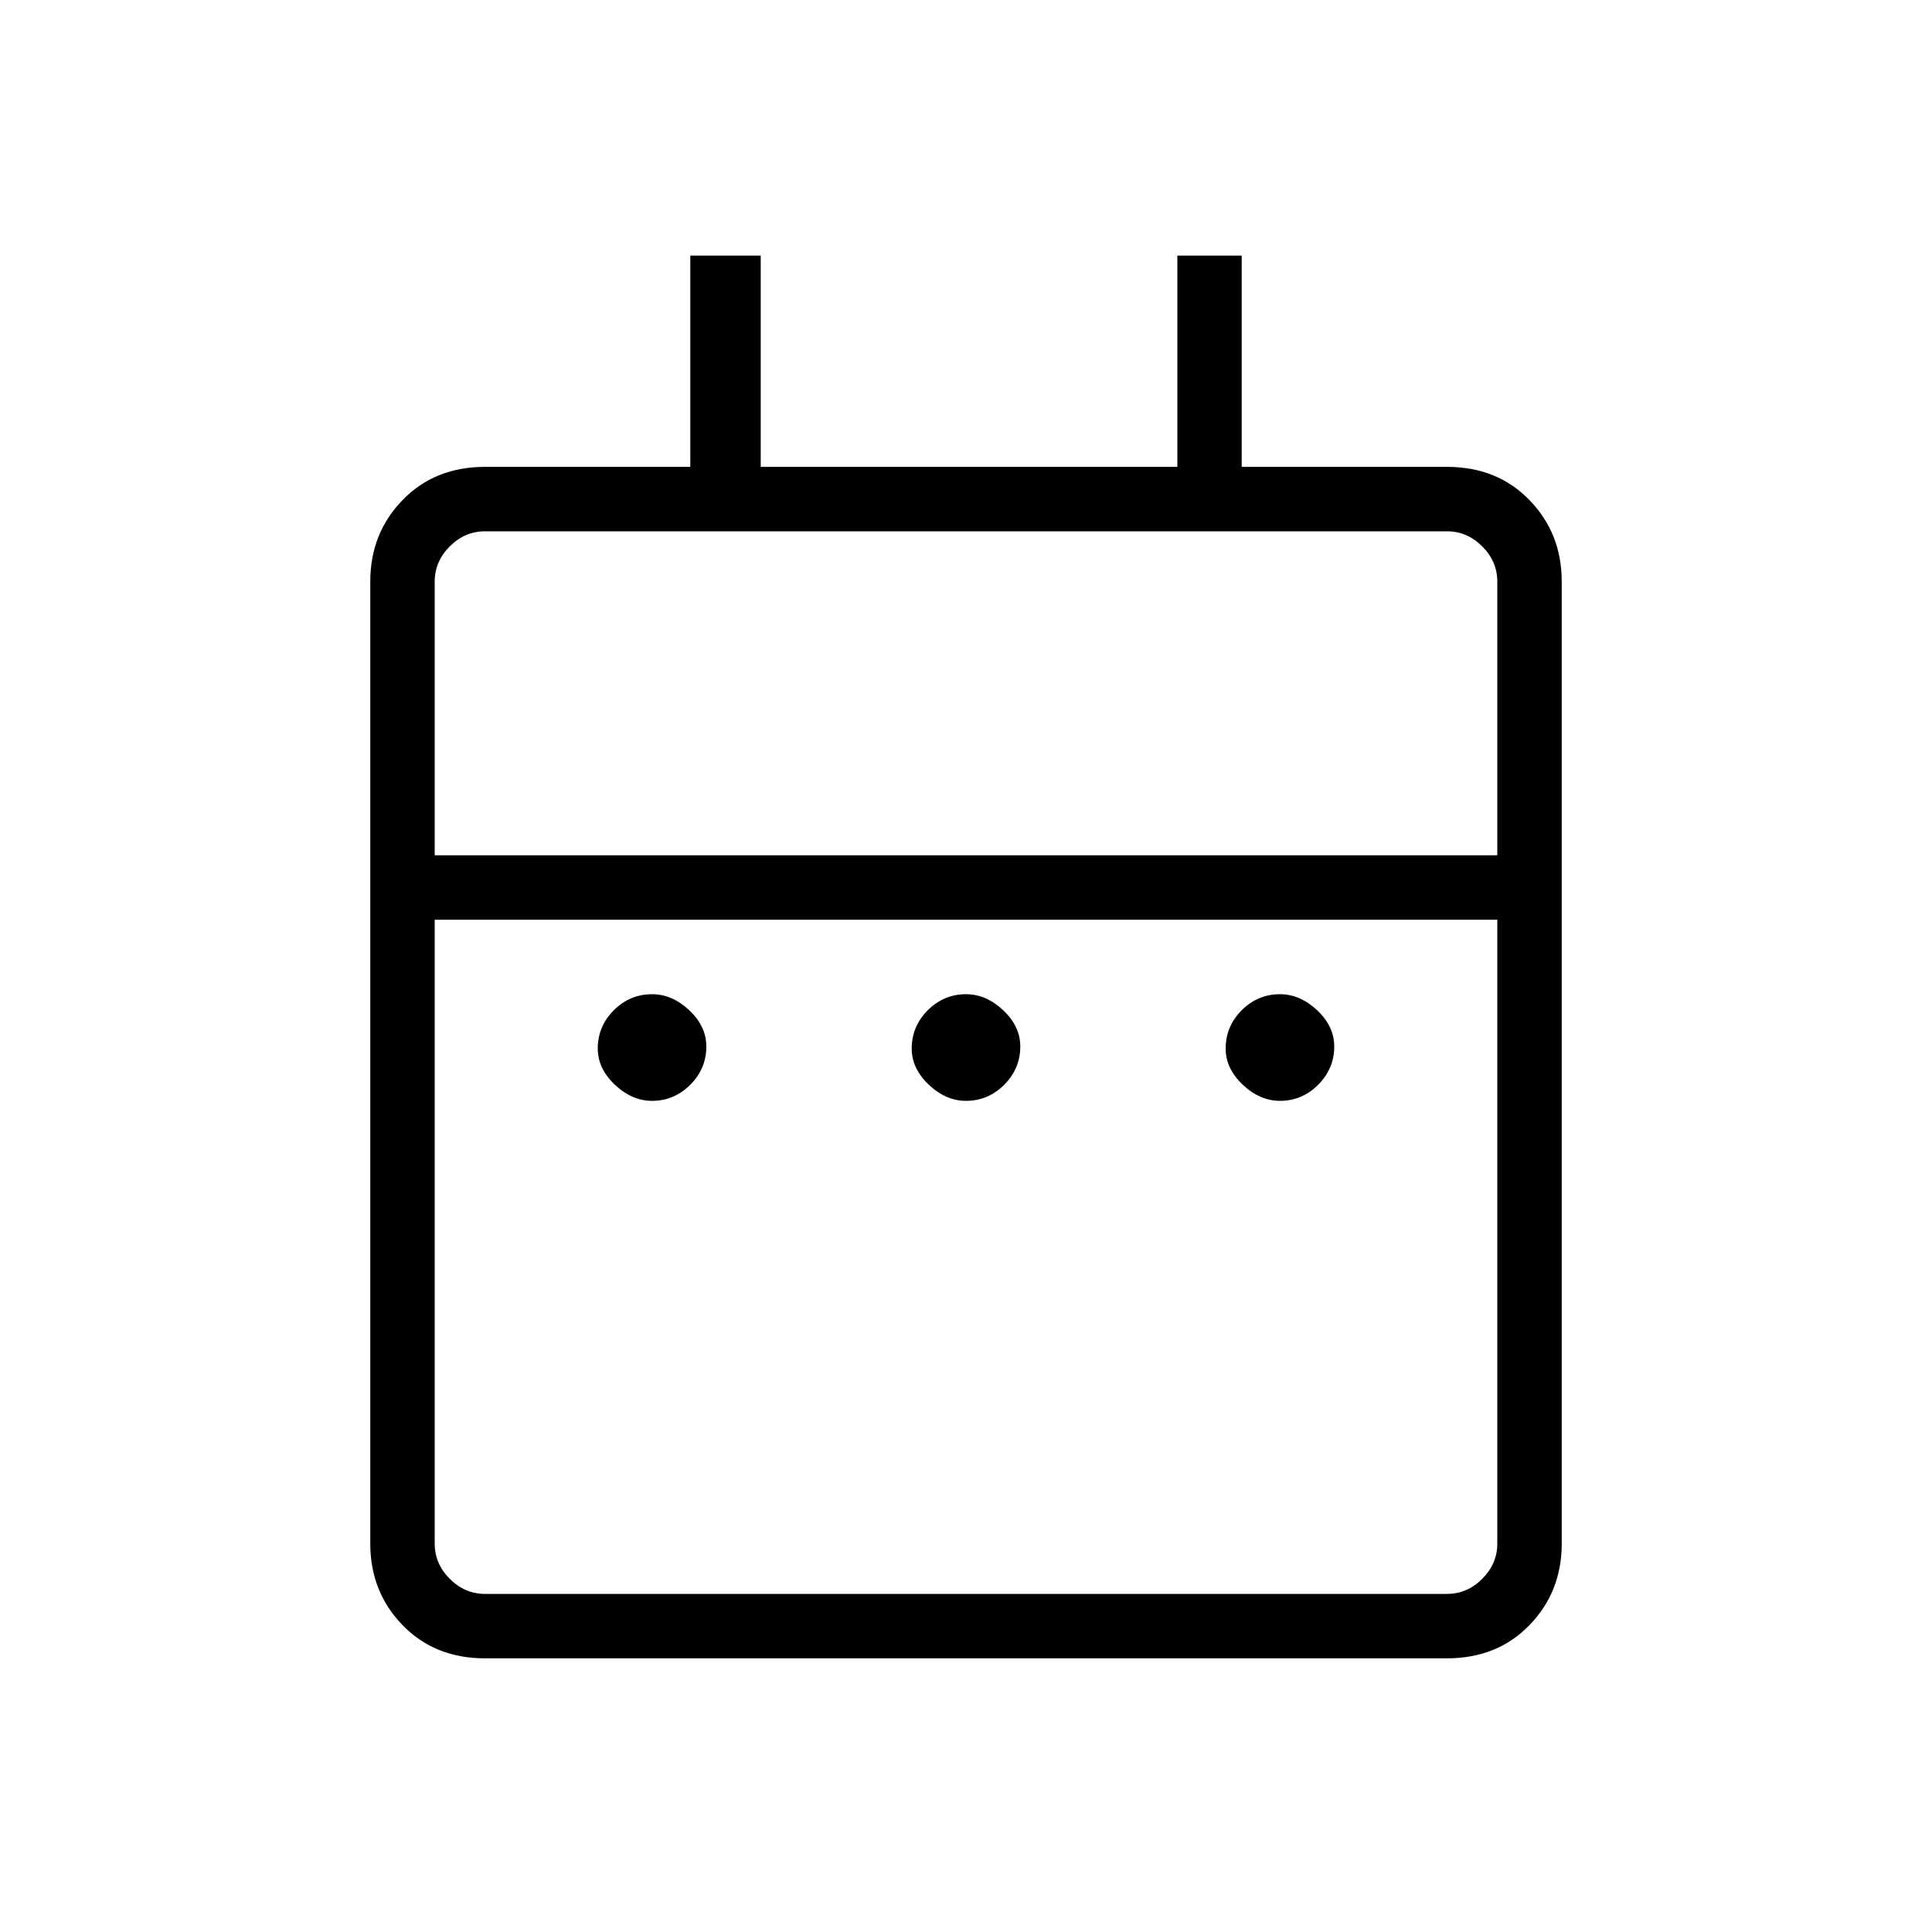 <svg xmlns="http://www.w3.org/2000/svg" height="20" width="20"><path d="M6.75 11.396q-.208 0-.385-.167-.177-.167-.177-.375 0-.229.166-.396.167-.166.396-.166.208 0 .385.166.177.167.177.375 0 .229-.166.396-.167.167-.396.167Zm3.25 0q-.208 0-.385-.167-.177-.167-.177-.375 0-.229.166-.396.167-.166.396-.166.208 0 .385.166.177.167.177.375 0 .229-.166.396-.167.167-.396.167Zm3.25 0q-.208 0-.385-.167-.177-.167-.177-.375 0-.229.166-.396.167-.166.396-.166.208 0 .385.166.177.167.177.375 0 .229-.166.396-.167.167-.396.167Zm-8.229 5.771q-.521 0-.854-.344-.334-.344-.334-.844V6.021q0-.5.334-.844.333-.344.854-.344h2.125V2.646h.729v2.187h4.313V2.646h.666v2.187h2.125q.521 0 .854.344.334.344.334.844v9.958q0 .5-.334.844-.333.344-.854.344Zm0-.667h9.958q.209 0 .365-.156t.156-.365V9.521h-11v6.458q0 .209.156.365t.365.156ZM4.5 8.854h11V6.021q0-.209-.156-.365t-.365-.156H5.021q-.209 0-.365.156t-.156.365Zm0 0V5.5v3.354Z"/></svg>